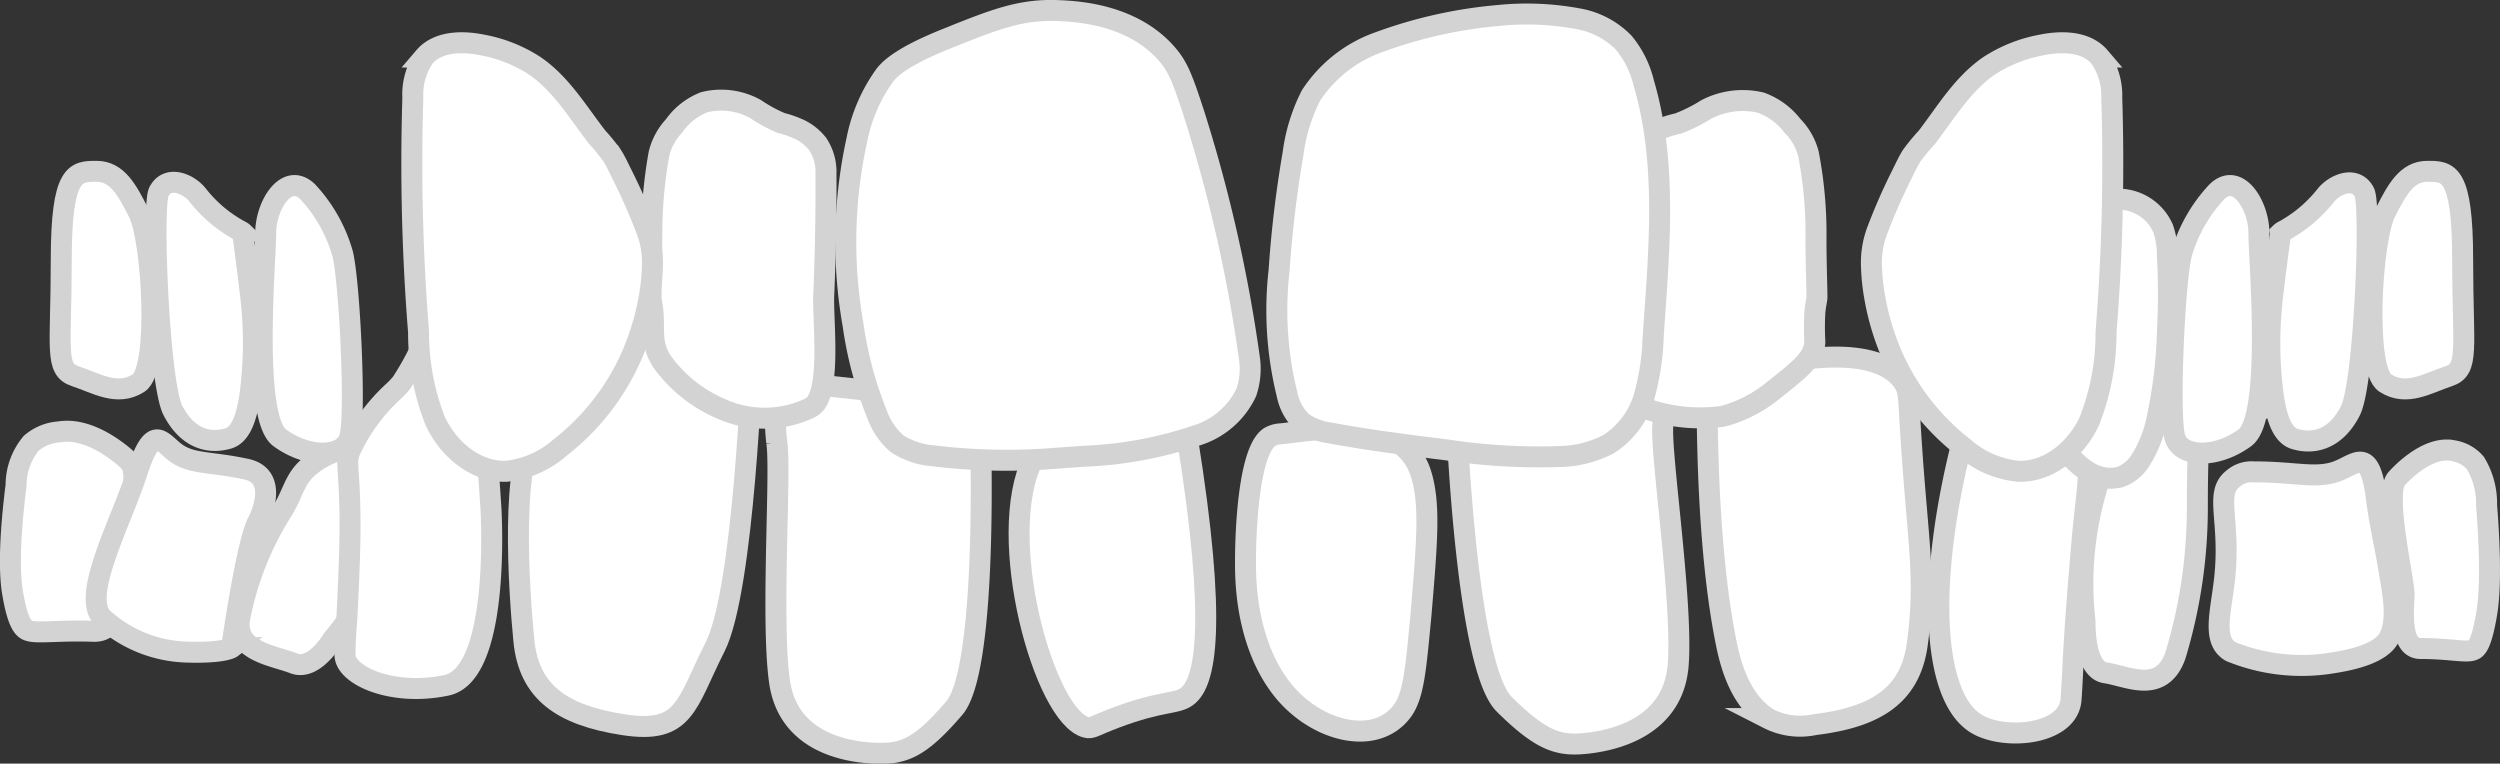 <svg id="Layer_1" data-name="Layer 1" xmlns="http://www.w3.org/2000/svg" viewBox="0 0 178.76 54.6"><rect x="0" y="0" width="178.76" height="54.6" fill="#333333" stroke="none"/><defs><style>.cls-1{fill:#fff;stroke:#d3d3d3;stroke-miterlimit:10;stroke-width:1.5px;}</style></defs><title>extreme-spacing-issues</title><path class="cls-1" d="M171.37,34.23s2.1-2.44,4.07-2a2.62,2.62,0,0,1,1.56.88,5.55,5.55,0,0,1,.8,3c.41,5.21.11,7.17,0,7.82-.34,2-.66,2.32-.79,2.44-.42.4-1.59,0-3.93,0-1.57,0-1.18-2.93-1.18-3.91S170.44,35.21,171.37,34.23Z"/><path class="cls-1" d="M159.67,34.23a2,2,0,0,1,1.47-.49c2.93,0,4.39.49,5.86,0s2.44-2,2.93,1.95c.23,1.8.66,3.57.94,5.36.22,1.35.6,3.18,0,4.47s-3,1.72-4.34,1.92a13.46,13.46,0,0,1-7-.84,1.1,1.1,0,0,1-.25-.17c-1.07-.87-.44-2.86-.2-5.16C159.5,37.13,158.33,35.28,159.67,34.23Z"/><path class="cls-1" d="M90.7,31.31c-1.49,1.19-1.66,7.22-1.64,9.1,0,3.21.76,6.5,2.6,8.85,2.34,3,6.62,4.16,8.57,1.63.86-1.12,1-3,1.37-6.86.45-5.34.68-8,0-10.17-1.35-4.24-7.24-3.15-10-2.84a1.75,1.75,0,0,0-.85.25Z"/><path class="cls-1" d="M104.18,30.59s.7,17.12,3.38,19.77,3.91,3,5.88,2.79S119.67,52,120,47.51s-1.28-15.09-1.1-17.08a14.81,14.81,0,0,0-.49-4.37l-13.24,2.46Z"/><path class="cls-1" d="M149.09,44.44s-.11,3.44,1.46,3.67,4,1.58,5-1.24a36.49,36.49,0,0,0,1.57-10.63c0-3.94.12-4.42.12-4.42l-2.12-3.77L151.48,31A23.89,23.89,0,0,0,149.09,44.44Z"/><path class="cls-1" d="M141.25,51.71c1.95,1.26,6.66.9,6.84-1.71s.1-3.41.79-11.39c.35-4,1-6.53-.33-8.19-.48-.62-1-.84-1.53-1.48-.32-.4-.32-.58-.55-.85a2.62,2.62,0,0,0-2.12-.84l-4,4.18C137.75,41.6,138.15,49.71,141.25,51.71Z"/><path class="cls-1" d="M122.06,27.25c0,3.1,0,12,1.38,18.77.37,1.83,1.1,4.15,3,5.36a5,5,0,0,0,3.34.43c4.39-.53,6.83-2.11,7.32-5.79.65-4.9,0-7.33-.49-15.24-.15-2.44-.09-2.89-.56-3.53C133.7,24,125.58,26.17,122.06,27.25Z"/><path class="cls-1" d="M84.89,31.27c2.17,13.51,1.31,17.53,0,18.52-.75.58-1.81.28-5.12,1.53-1.59.6-1.69.8-2.1.69-3-.76-6.57-13.63-3.81-19.17,2.56-5.15,10.77-4.3,10.77-4.3h0C84.72,29.45,84.8,30.36,84.89,31.27Z"/><path class="cls-1" d="M70.1,30.64s.59,17.13-1.87,20-3.64,3.29-5.6,3.22-6.26-.7-6.89-5.12.13-15.15-.2-17.11a14.93,14.93,0,0,1,.15-4.4L69,28.65Z"/><path class="cls-1" d="M23.8,45.69S22.46,48,21,47.43s-4.21-.84-3.87-3.16a22.24,22.24,0,0,1,3.08-7.78c.74-1.21.83-2.14,1.75-3a5.91,5.91,0,0,1,2.12-1.23L25.38,32l2,3.64A14.75,14.75,0,0,1,23.8,45.69Z"/><path class="cls-1" d="M35.1,36.29S35.86,48.17,31.93,49s-7.31-.74-7.26-2.2c0-1.23.11-2,.17-3.36.13-2.68.22-4.94.18-6.89-.06-3.28-.31-3.38,0-4.29a13.49,13.49,0,0,1,3-4.17,6.61,6.61,0,0,0,.68-.7,20,20,0,0,0,1.57-2.88l4.25,4.06Q34.85,32.44,35.1,36.29Z"/><path class="cls-1" d="M53.8,25.32s-.58,16.81-2.67,20.94S49,52.5,44.58,51.82s-6.76-2.34-7.12-6-1-13.18,1-15.22,4.61-6.15,4.67-7.73S53.8,25.32,53.8,25.32Z"/><path class="cls-1" d="M9.24,33s-2.53-2.53-5-2.12a3.42,3.42,0,0,0-2,.81,4.67,4.67,0,0,0-1.09,3C.5,39.88.8,41.85.92,42.5c.34,2,.74,2.35.89,2.47.51.42,2,.07,4.88.17,2,.07,1.57-2.88,1.6-3.85S10.36,34,9.24,33Z"/><path class="cls-1" d="M18.46,37.27s1.64-3.18-.84-3.72-3.81-.35-4.94-1.1S11,30.09,9.79,33.82,5.62,42.9,7.47,44.31a9.31,9.31,0,0,0,6,2.32c2.58.07,3.09-.32,3.09-.32S17.65,38.63,18.46,37.27Z"/><path class="cls-1" d="M117.26,10.29a3.83,3.83,0,0,1,1.29-1A8.18,8.18,0,0,1,120,8.83a11.4,11.4,0,0,0,2-1,5.65,5.65,0,0,1,3.91-.49A5,5,0,0,1,128.17,9a4.39,4.39,0,0,1,1.14,2,30.2,30.2,0,0,1,.54,6.17c0,1.36.05,2.72.07,4.08,0,.16-.1.54-.15,1.07a18.88,18.88,0,0,0,0,2.14c-.07,1.16-1.06,1.94-2.93,3.42a9.79,9.79,0,0,1-2.94,1.67,6.18,6.18,0,0,1-.74.22,11.79,11.79,0,0,1-5.3-.49.88.88,0,0,1-.53-.36,1.09,1.09,0,0,1-.1-.48c-.41-5.32-.68-10.66-.62-16A3.38,3.38,0,0,1,117.26,10.29Z"/><path class="cls-1" d="M151.45,14.24a5.2,5.2,0,0,0-2.45.49c-1.38.64-1.53,1.75-1.68,3.05-.38,3.52-1.18,7-.83,10.58a9,9,0,0,0,.75,3,5.36,5.36,0,0,0,2.1,2.38,2.91,2.91,0,0,0,2.22.38A2.88,2.88,0,0,0,153,33a8.89,8.89,0,0,0,1.27-3.24,33.66,33.66,0,0,0,.71-6c.09-1.81.1-3.61,0-5.42a5.87,5.87,0,0,0-.31-2A3.5,3.5,0,0,0,151.45,14.24Z"/><path class="cls-1" d="M156,18.11a10.9,10.9,0,0,1,2.52-4.4c1.5-1.46,3,1,3,2.93s1,13.19-1,14.66-4.53,1.46-5,0S155.48,20.06,156,18.11Z"/><path class="cls-1" d="M163.06,16.67a.85.85,0,0,1,.27-.18A9.85,9.85,0,0,0,166.28,14c.63-.82,2.15-1.47,2.78-.25.51,1,0,13.68-1,15.63s-2.52,2.45-4,2c-1.07-.35-1.35-2.12-1.5-3a28.62,28.62,0,0,1,0-7.68c.13-1.19.3-2.39.45-3.58a.79.79,0,0,1,.08-.3Z"/><path class="cls-1" d="M170.57,15.18c.81-1.58,1.51-2.93,3-2.93s2.52,0,2.52,6.35.5,7.81-1,8.3-3,1.47-4.53.49S169.57,17.13,170.57,15.18Z"/><path class="cls-1" d="M133.82,19.09a6.49,6.49,0,0,1,.39-2.55,42.1,42.1,0,0,1,1.75-4c.24-.47.47-1,.75-1.43a14.1,14.1,0,0,1,1.06-1.28C139.17,8,140.34,6,142.24,4.7a10.22,10.22,0,0,1,3.62-1.46c1.49-.32,3.28-.32,4.27.84A4.74,4.74,0,0,1,151,7a151.09,151.09,0,0,1-.41,16.75,17.14,17.14,0,0,1-1.2,6.38c-.94,2-2.88,3.63-5.06,3.57A6.93,6.93,0,0,1,140.42,32a16.94,16.94,0,0,1-5.06-6.44,18.4,18.4,0,0,1-1.42-5A14.33,14.33,0,0,1,133.82,19.09Z"/><path class="cls-1" d="M58.46,10.29a3.64,3.64,0,0,0-1.22-1,7.2,7.2,0,0,0-1.37-.49,10.43,10.43,0,0,1-1.84-1,5.05,5.05,0,0,0-3.68-.49A4.73,4.73,0,0,0,48.2,9a4.47,4.47,0,0,0-1.08,2,32.46,32.46,0,0,0-.51,6.17l-.06,4.08c0,.16.09.54.14,1.07.12,1.51-.17,2.33.71,3.62a10.08,10.08,0,0,0,4.16,3.29,7.56,7.56,0,0,0,6.23,0,1.43,1.43,0,0,0,.51-.36c1.09-1.36.53-6.08.6-7.75.12-2.9.18-5.79.16-8.69A3.58,3.58,0,0,0,58.46,10.29Z"/><path class="cls-1" d="M46.65,19.09a6.49,6.49,0,0,0-.39-2.55,42.1,42.1,0,0,0-1.75-4c-.24-.47-.47-1-.75-1.43A14.1,14.1,0,0,0,42.7,9.81C41.3,8,40.13,6,38.23,4.7a10.22,10.22,0,0,0-3.62-1.46c-1.49-.32-3.28-.32-4.27.84A4.74,4.74,0,0,0,29.52,7a151.09,151.09,0,0,0,.41,16.75,17.14,17.14,0,0,0,1.2,6.38c.94,2,2.88,3.63,5.06,3.57A6.93,6.93,0,0,0,40.05,32a16.94,16.94,0,0,0,5.06-6.44,18.4,18.4,0,0,0,1.42-5A14.33,14.33,0,0,0,46.65,19.09Z"/><path class="cls-1" d="M24.49,18.11A10.9,10.9,0,0,0,22,13.71c-1.51-1.46-3,1-3,2.93S18,29.83,20,31.3s4.53,1.46,5,0S25,20.06,24.49,18.11Z"/><path class="cls-1" d="M17.41,16.67a.85.85,0,0,0-.27-.18,9.73,9.73,0,0,1-3-2.53c-.63-.82-2.15-1.47-2.78-.25-.51,1,0,13.68,1,15.63s2.52,2.45,4,2c1.07-.35,1.35-2.12,1.5-3a28.62,28.62,0,0,0,0-7.68c-.13-1.19-.3-2.39-.45-3.58a.79.79,0,0,0-.08-.3A.1.1,0,0,1,17.41,16.67Z"/><path class="cls-1" d="M9.9,15.18c-.81-1.58-1.51-2.93-3-2.93s-2.52,0-2.52,6.35-.5,7.81,1,8.3,3,1.47,4.53.49S10.9,17.13,9.9,15.18Z"/><path class="cls-1" d="M75.72,32.75l1.86-.13a28.29,28.29,0,0,0,7.93-1.47,5.82,5.82,0,0,0,3.61-3.1,5.28,5.28,0,0,0,.23-2.35,106.32,106.32,0,0,0-4-17.65c-.81-2.47-1.12-3.28-1.93-4.21C80.93,1,77,.82,75.71.76c-2.68-.12-4.55.61-8,2-3,1.2-4,2.05-4.43,2.6a11.76,11.76,0,0,0-2,4.59A34.07,34.07,0,0,0,61,23.24a27.06,27.06,0,0,0,1.73,6.43,4.93,4.93,0,0,0,1.42,2.06,5.5,5.5,0,0,0,2.55.86A43.74,43.74,0,0,0,75.72,32.75Z"/><path class="cls-1" d="M107.11,1.11a20,20,0,0,1,5.67.22,6,6,0,0,1,3.33,1.73,7.13,7.13,0,0,1,1.42,2.86c1.71,5.82,1.1,12,.69,18a18.64,18.64,0,0,1-.63,4.34A6.05,6.05,0,0,1,115,31.77a7.81,7.81,0,0,1-3.38.87,43.69,43.69,0,0,1-8.23-.48c-2.77-.34-5.53-.69-8.27-1.2a4.43,4.43,0,0,1-2-.76,3.78,3.78,0,0,1-1.09-2,25.1,25.1,0,0,1-.57-8.86,81.19,81.19,0,0,1,1-8.36,12.76,12.76,0,0,1,1.28-4.15A9.63,9.63,0,0,1,98.64,3,33,33,0,0,1,107.11,1.11Z"/></svg>